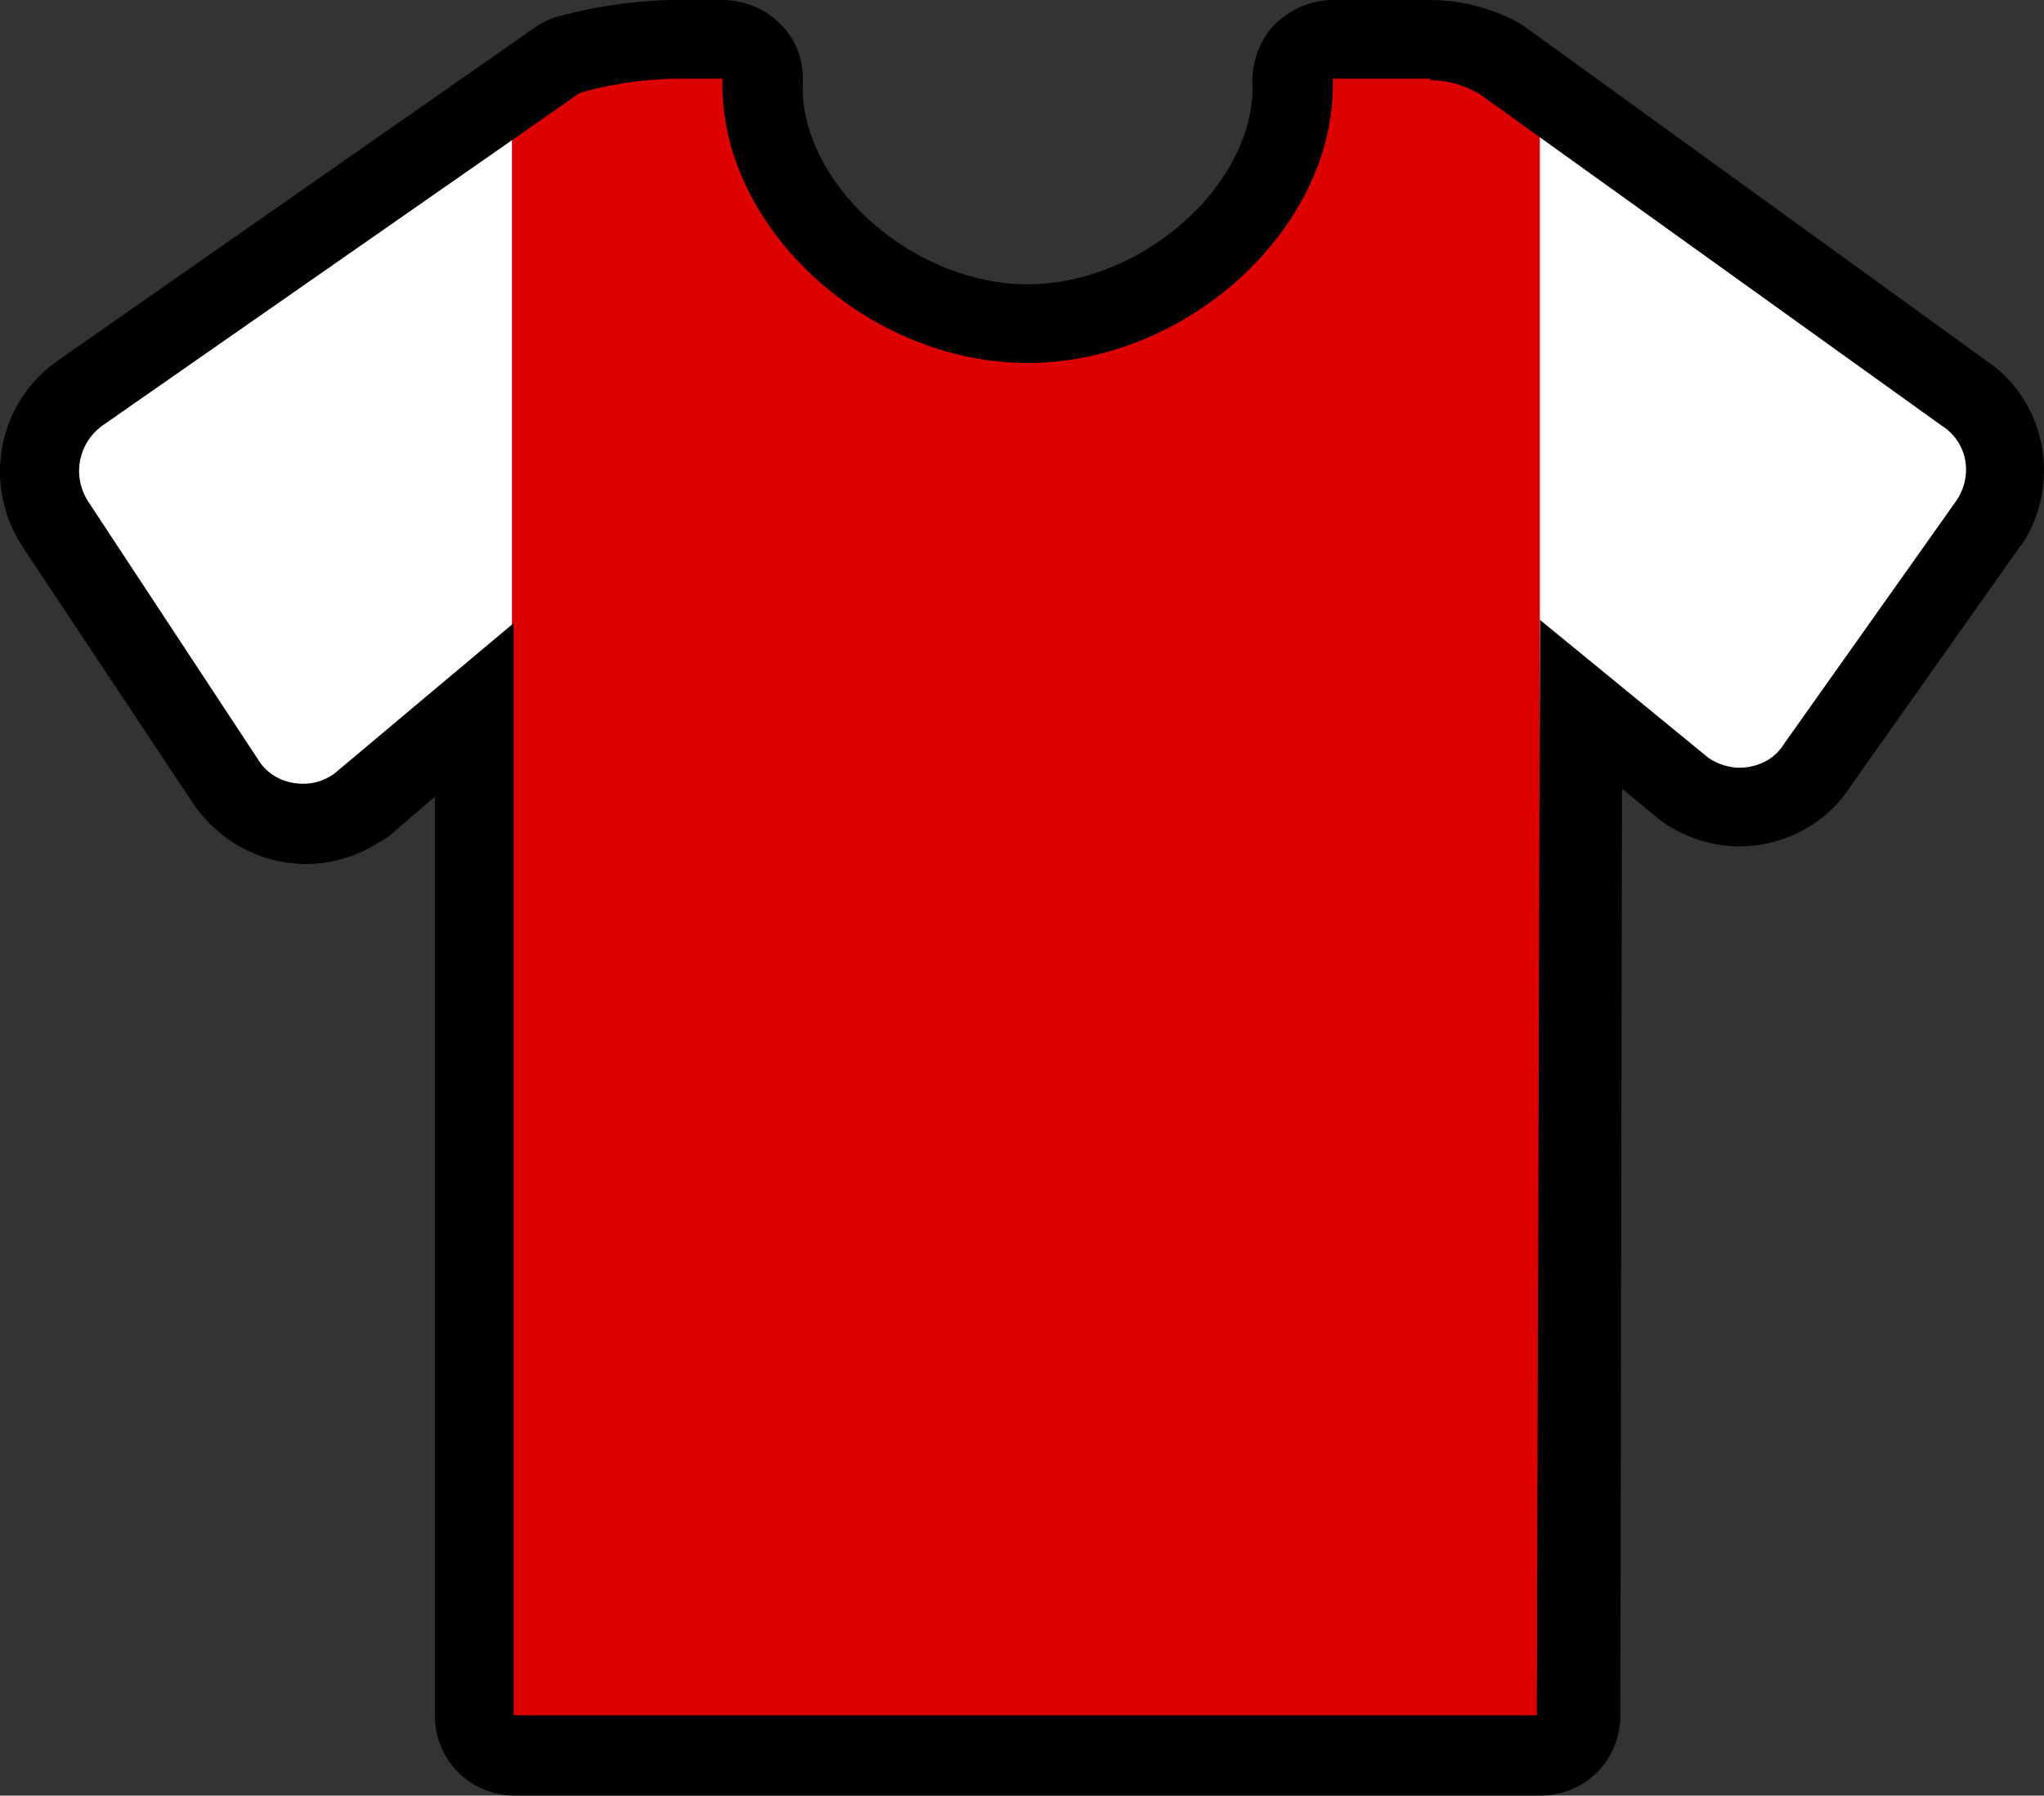 <?xml version="1.0" encoding="UTF-8" standalone="no"?>
<svg
   xmlns:dc="http://purl.org/dc/elements/1.1/"
   xmlns:cc="http://creativecommons.org/ns#"
   xmlns:rdf="http://www.w3.org/1999/02/22-rdf-syntax-ns#"
   xmlns:svg="http://www.w3.org/2000/svg"
   xmlns="http://www.w3.org/2000/svg"
   height="100%"
   width="100%"
   xml:space="preserve"
   enable-background="new 0 0 856 412"
   viewBox="0 0 127.246 111.8"
   y="0px"
   x="0px"
   id="Laag_1"
   version="1.1"><rect x="0" y="0" width="127.246" height="111.8" fill="#333333" stroke="none"/><defs
     id="defs127" /><path
     d="m 31.973,109.3 c -1.4,0 -2.5,-1.1 -2.5,-2.5 l 0,-62.6 -7,5.9 c -0.1,0.1 -0.2,0.1 -0.2,0.2 -1,0.6 -2.1,1 -3.2,1 -2,0 -3.8,-1 -4.9,-2.6 l -10.7,-16.1 c -1.8,-2.7 -1,-6.3 1.7,-8.1 l 29.7,-20.7 c 0.2,-0.1 0.4,-0.3 0.7,-0.3 0.1,0 2.8,-0.9 6.6,-1 l 3.1,0 c 0.7,0 1.4,0.3 1.8,0.8 0.5,0.5 0.7,1.2 0.6,1.9 0,0.1 0,0.3 -0.1,0.4 0.2,7.5 8.1,14.5 16.5,14.5 8.4,0 16.3,-7 16.5,-14.5 0,-0.1 0,-0.3 -0.1,-0.4 -0.1,-0.7 0.2,-1.4 0.6,-1.9 0.4,-0.5 1.1,-0.8 1.8,-0.8 l 6.1,0 c 2.4,0 4.3,1.1 4.5,1.2 0.1,0 0.1,0.1 0.2,0.1 l 28.7,20.7 c 2.6,1.7 3.4,5.4 1.6,8.1 l -10.7,15.2 c -1,1.6 -2.9,2.6 -4.9,2.6 l 0,0 c -1.2,0 -2.3,-0.3 -3.2,-1 -0.1,0 -0.1,-0.1 -0.2,-0.2 l -6.4,-5.3 -0.2,62.9 c 0,1.4 -1.1,2.5 -2.5,2.5 l -63.9,0 z"
     id="path4507"
     style="fill:#ffffff;stroke:none;stroke-opacity:1;fill-opacity:1" /><path
     id="path13"
     d="M 42.174 2.5 C 38.374 2.6 35.672 3.5 35.572 3.5 C 35.272 3.5 35.073 3.701 34.873 3.801 L 31.871 5.893 L 31.871 56.904 L 29.473 56.904 L 29.473 106.801 C 29.473 108.201 30.573 109.301 31.973 109.301 L 95.873 109.301 C 97.273 109.301 98.373 108.201 98.373 106.801 L 98.531 56.824 L 95.859 56.824 L 95.859 5.377 L 93.674 3.801 C 93.574 3.801 93.573 3.699 93.473 3.699 C 93.273 3.599 91.373 2.5 88.973 2.5 L 82.873 2.5 C 82.173 2.5 81.472 2.801 81.072 3.301 C 80.672 3.801 80.373 4.499 80.473 5.199 C 80.573 5.299 80.572 5.5 80.572 5.6 C 80.372 13.1 72.472 20.1 64.072 20.1 C 55.672 20.1 47.772 13.1 47.572 5.6 C 47.672 5.5 47.674 5.299 47.674 5.199 C 47.774 4.499 47.572 3.801 47.072 3.301 C 46.672 2.801 45.973 2.5 45.273 2.5 L 42.174 2.5 z "
     style="fill:#dd0000;stroke:none;stroke-opacity:1;fill-opacity:1" /><path
     style="stroke:none;stroke-opacity:1;fill:#000000;fill-opacity:1"
     id="path15"
     d="m 89.073,5 c 1.8,0 3.1,0.9 3.1,0.9 l 28.7,20.6 c 1.6,1 2,3.1 0.9,4.7 l -10.7,15.1 c -0.6,1 -1.7,1.5 -2.8,1.5 -0.6,0 -1.3,-0.2 -1.9,-0.6 l -10.5,-8.6 -0.2,68.2 -63.7,0 0,-68 -11.2,9.4 c -0.6,0.4 -1.2,0.6 -1.9,0.6 -1.1,0 -2.2,-0.5 -2.8,-1.5 l -10.6,-16.1 c -1,-1.6 -0.6,-3.6 0.9,-4.7 l 29.7,-20.7 c 0,0 2.4,-0.8 5.8,-0.9 l 3.1,0 c 0,0.1 0,0.2 0,0.2 0,0 0,0 0,0 0,0 0,0 0,0.2 0,9 9.1,17.3 19,17.3 9.9,0 19,-8.3 19,-17.3 0,-0.2 0,-0.2 0,-0.2 0,0 0,0 0,0 0,0 0,0 0,-0.2 l 5.9,0 0.2,0 c -0.1,0.1 0,0.1 0,0.1 m 0,-5 c 0,0 -0.1,0 0,0 l -0.2,0 -5.9,0 c -1.4,0 -2.7,0.6 -3.7,1.6 -0.9,1 -1.4,2.4 -1.3,3.8 0,0.1 0,0.2 0,0.4 -0.3,6.1 -7.1,11.9 -14,11.9 -6.9,0 -13.7,-5.8 -14,-11.9 0,-0.1 0,-0.2 0,-0.4 0.1,-1.4 -0.3,-2.8 -1.3,-3.8 -0.9,-1 -2.3,-1.6 -3.7,-1.6 l -3.1,0 c 0,0 -0.1,0 -0.1,0 -4,0.1 -6.9,1 -7.3,1.1 -0.5,0.2 -0.9,0.4 -1.3,0.7 l -29.5,20.6 c -3.8,2.6 -4.8,7.7 -2.3,11.6 l 10.7,16.1 c 1.6,2.3 4.2,3.7 7,3.7 1.6,0 3.2,-0.5 4.6,-1.4 0.2,-0.1 0.3,-0.2 0.5,-0.3 l 2.9,-2.5 0,57.2 c 0,2.8 2.2,5 5,5 l 63.8,0 c 2.8,0 5,-2.2 5,-5 l 0.1,-57.7 2.3,1.9 c 0.1,0.1 0.3,0.2 0.4,0.3 1.4,0.9 3,1.4 4.6,1.4 2.8,0 5.4,-1.4 6.9,-3.7 l 10.6,-15 c 0,0 0.1,-0.1 0.1,-0.1 2.5,-3.8 1.5,-9 -2.3,-11.5 L 94.973,1.7 c -0.1,-0.1 -0.2,-0.1 -0.3,-0.2 -0.3,-0.2 -2.6,-1.5 -5.6,-1.5 l 0,0 z" /></svg>